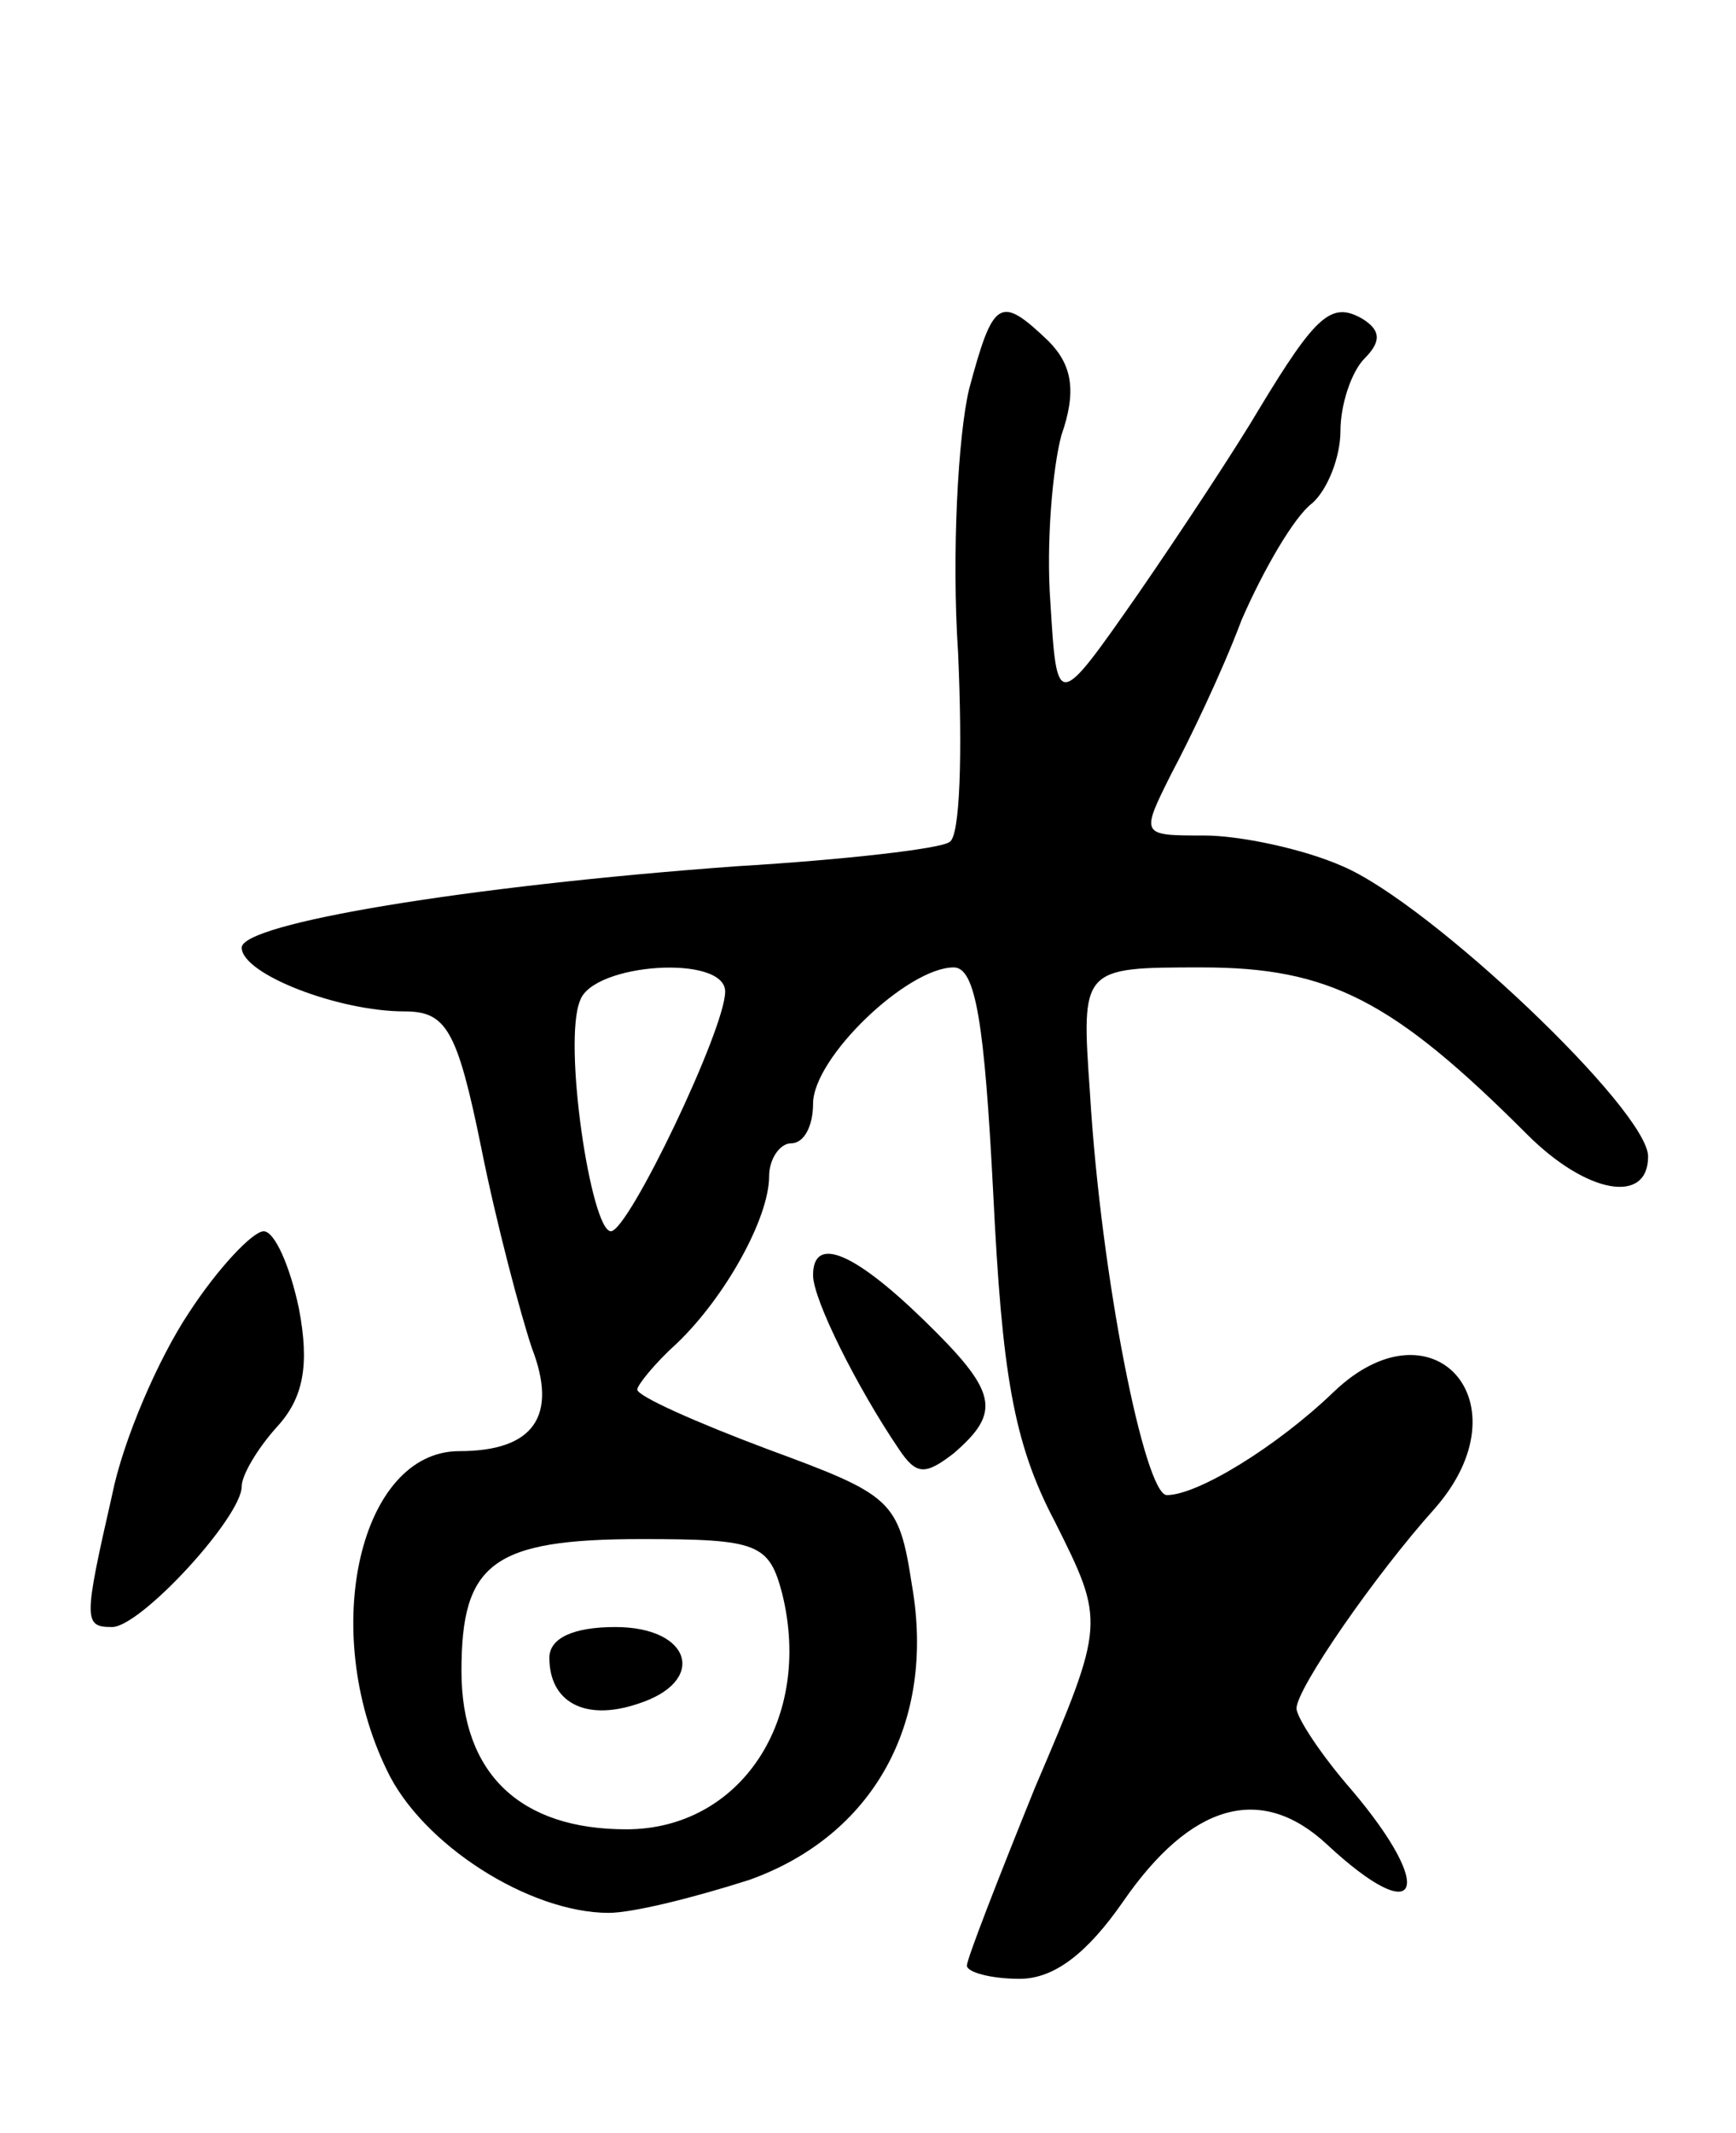 <svg version="1.0" xmlns="http://www.w3.org/2000/svg"
 width="79pt" height="97pt" viewBox="0 0 79 97"
 preserveAspectRatio="xMidYMid meet">
<g transform="translate(0,97) scale(0.1,-0.1)"
fill="#000000" stroke="none">
<path d="M441 793 c-5 -21 -8 -75 -5 -120 2 -45 1 -84 -4 -86 -4 -3 -47 -8
-97 -11 -123 -9 -225 -26 -225 -37 0 -12 44 -29 74 -29 19 0 24 -8 35 -62 7
-35 18 -76 23 -91 12 -31 1 -47 -33 -47 -45 0 -64 -81 -33 -145 16 -34 65 -65
101 -65 11 0 39 7 64 15 56 20 85 71 74 134 -6 39 -9 41 -66 62 -32 12 -59 24
-59 27 0 2 8 12 18 21 22 21 42 57 42 76 0 8 5 15 10 15 6 0 10 8 10 18 0 21
43 62 64 62 10 0 14 -25 18 -103 4 -81 9 -113 28 -149 23 -46 23 -46 -9 -121
-17 -42 -31 -78 -31 -81 0 -3 11 -6 24 -6 16 0 31 12 47 35 31 45 63 54 93 26
42 -39 50 -21 11 25 -14 16 -25 33 -25 37 0 9 36 61 63 91 42 48 -1 96 -46 53
-26 -25 -62 -47 -76 -47 -10 0 -30 99 -35 183 -4 57 -4 57 51 57 58 0 87 -15
148 -76 27 -27 55 -32 55 -10 0 21 -99 115 -139 132 -18 8 -47 14 -63 14 -29
0 -29 0 -15 28 8 15 23 46 32 70 10 23 24 47 32 53 7 6 13 21 13 33 0 12 5 27
11 33 8 8 7 13 -1 18 -14 8 -21 2 -47 -41 -10 -17 -35 -55 -55 -84 -37 -53
-37 -53 -40 -4 -2 27 1 61 5 76 7 20 5 32 -6 43 -22 21 -25 19 -36 -22z m-111
-274 c0 -17 -44 -109 -52 -109 -9 0 -22 86 -14 105 6 17 66 21 66 4z m26 -274
c14 -57 -19 -107 -71 -107 -48 0 -75 25 -75 72 0 49 14 60 82 60 53 0 58 -2
64 -25z"/>
<path d="M250 216 c0 -20 16 -29 40 -21 32 10 25 35 -10 35 -19 0 -30 -5 -30
-14z"/>
<path d="M86 373 c-14 -21 -30 -58 -35 -83 -13 -57 -13 -60 0 -60 13 0 59 50
59 64 0 5 7 17 16 27 12 13 15 28 10 54 -4 19 -11 35 -16 35 -5 0 -21 -17 -34
-37z"/>
<path d="M370 390 c0 -11 20 -51 39 -79 8 -12 12 -12 25 -2 22 19 20 28 -14
61 -32 31 -50 38 -50 20z"/>
</g>
</svg>
